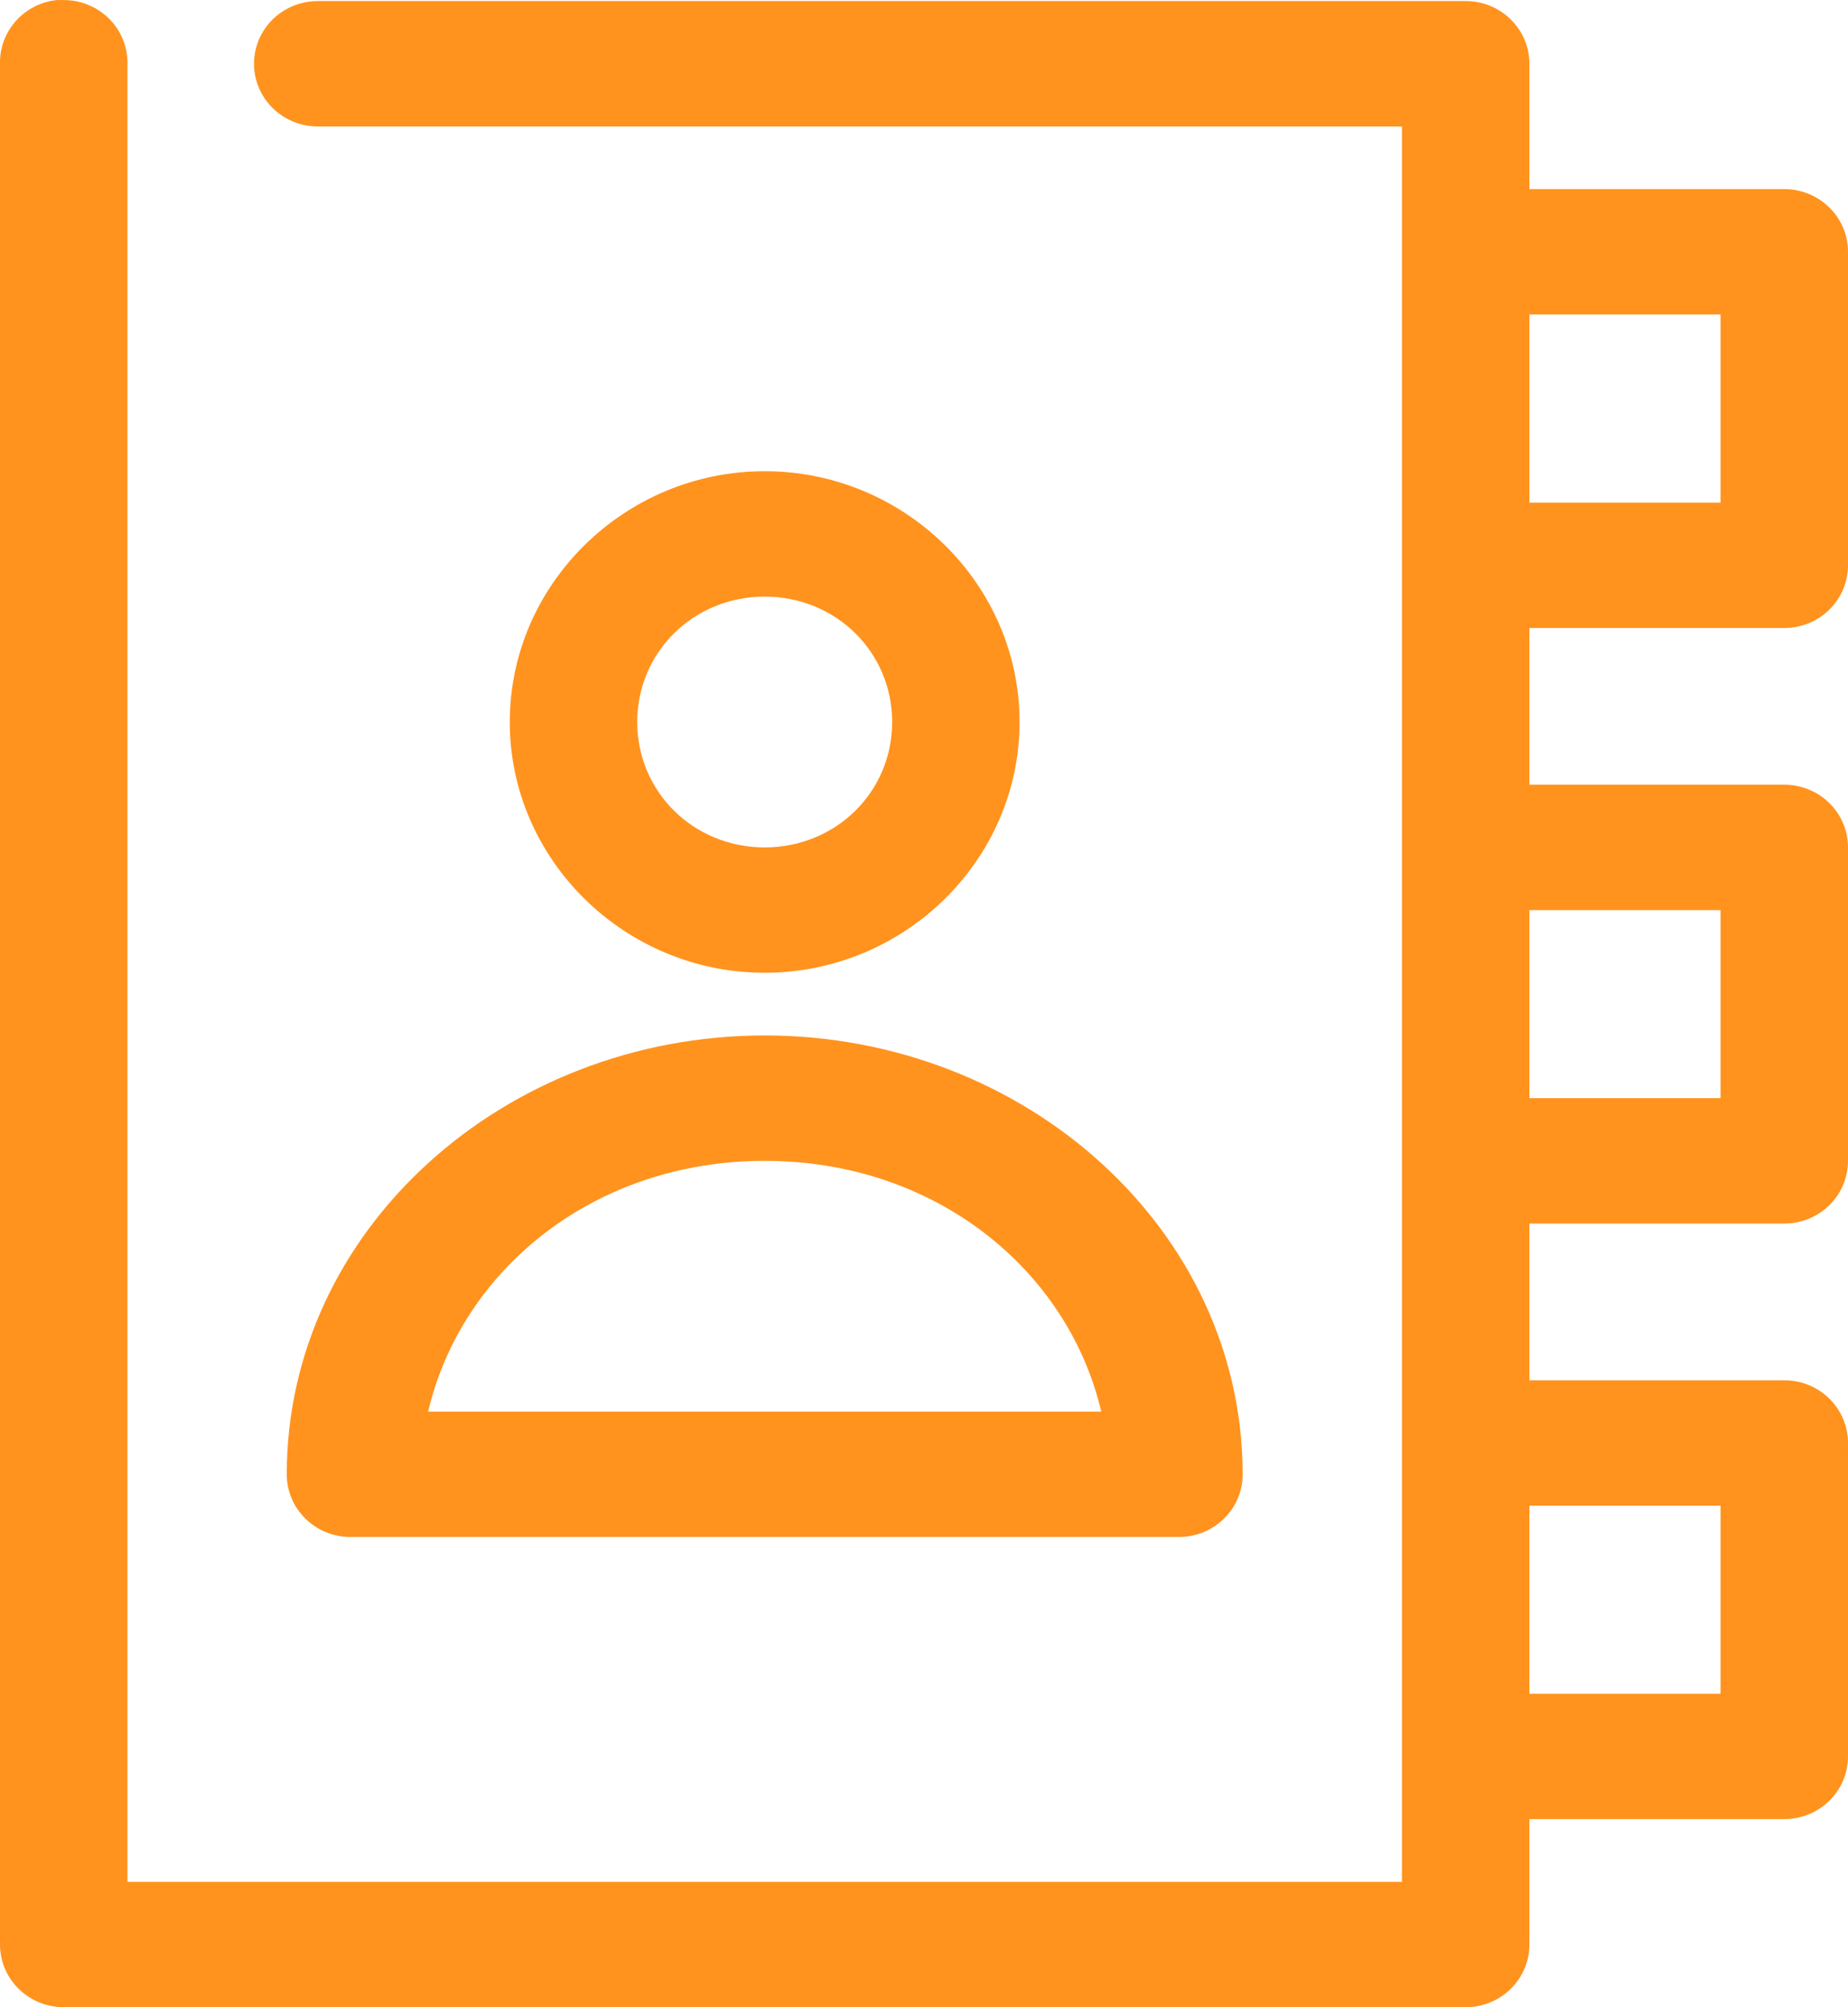 <?xml version="1.0" encoding="UTF-8"?>
<svg width="35px" height="38px" viewBox="0 0 35 38" version="1.1" xmlns="http://www.w3.org/2000/svg" xmlns:xlink="http://www.w3.org/1999/xlink">
    <!-- Generator: Sketch 48.2 (47327) - http://www.bohemiancoding.com/sketch -->
    <title>Shape3</title>
    <desc>Created with Sketch.</desc>
    <defs></defs>
    <g id="Artboard" stroke="none" stroke-width="1" fill="none" fill-rule="evenodd" transform="translate(-585, -552)">
        <path d="M586.075,552.001 C585.453,552.068 584.987,552.592 585,553.207 L585,588.813 C585,589.469 585.541,590 586.207,590 L612.759,590 C613.425,590 613.966,589.469 613.966,588.813 L613.966,586.439 L618.793,586.439 C619.46,586.439 620,585.908 620,585.252 L620,579.318 C620,578.663 619.46,578.131 618.793,578.131 L613.966,578.131 L613.966,575.164 L618.793,575.164 C619.46,575.164 620,574.633 620,573.977 L620,568.043 C620,567.387 619.46,566.856 618.793,566.856 L613.966,566.856 L613.966,563.889 L618.793,563.889 C619.46,563.889 620,563.357 620,562.702 L620,556.767 C620,556.112 619.46,555.581 618.793,555.58 L613.966,555.58 L613.966,553.207 C613.966,552.551 613.425,552.02 612.759,552.02 L591.035,552.02 C590.599,552.014 590.195,552.239 589.975,552.608 C589.756,552.978 589.756,553.435 589.975,553.805 C590.195,554.175 590.599,554.4 591.035,554.394 L611.552,554.394 L611.552,587.626 L587.414,587.626 L587.414,553.207 C587.419,552.886 587.292,552.576 587.061,552.349 C586.83,552.122 586.515,551.996 586.188,552.001 C586.151,552 586.113,552 586.075,552.001 Z M613.966,557.954 L617.586,557.954 L617.586,561.515 L613.966,561.515 L613.966,557.954 Z M599.483,560.921 C596.831,560.921 594.655,563.061 594.655,565.669 C594.655,568.277 596.831,570.416 599.483,570.416 C602.135,570.416 604.31,568.277 604.31,565.669 C604.31,563.061 602.135,560.921 599.483,560.921 Z M599.483,563.295 C600.83,563.295 601.897,564.344 601.897,565.669 C601.897,566.994 600.83,568.043 599.483,568.043 C598.136,568.043 597.069,566.994 597.069,565.669 C597.069,564.344 598.136,563.295 599.483,563.295 Z M613.966,569.23 L617.586,569.23 L617.586,572.79 L613.966,572.79 L613.966,569.23 Z M599.483,571.603 C594.548,571.603 590.431,575.284 590.431,579.912 C590.431,580.567 590.972,581.098 591.638,581.098 L607.328,581.098 C607.994,581.098 608.535,580.567 608.535,579.912 C608.535,575.284 604.418,571.603 599.483,571.603 Z M599.483,573.977 C602.732,573.977 605.233,576.058 605.857,578.725 L593.109,578.725 C593.732,576.058 596.234,573.977 599.483,573.977 Z M613.966,580.505 L617.586,580.505 L617.586,584.066 L613.966,584.066 L613.966,580.505 Z" id="Shape3" fill="#FF931E" fill-rule="nonzero"></path>
    </g>
</svg>